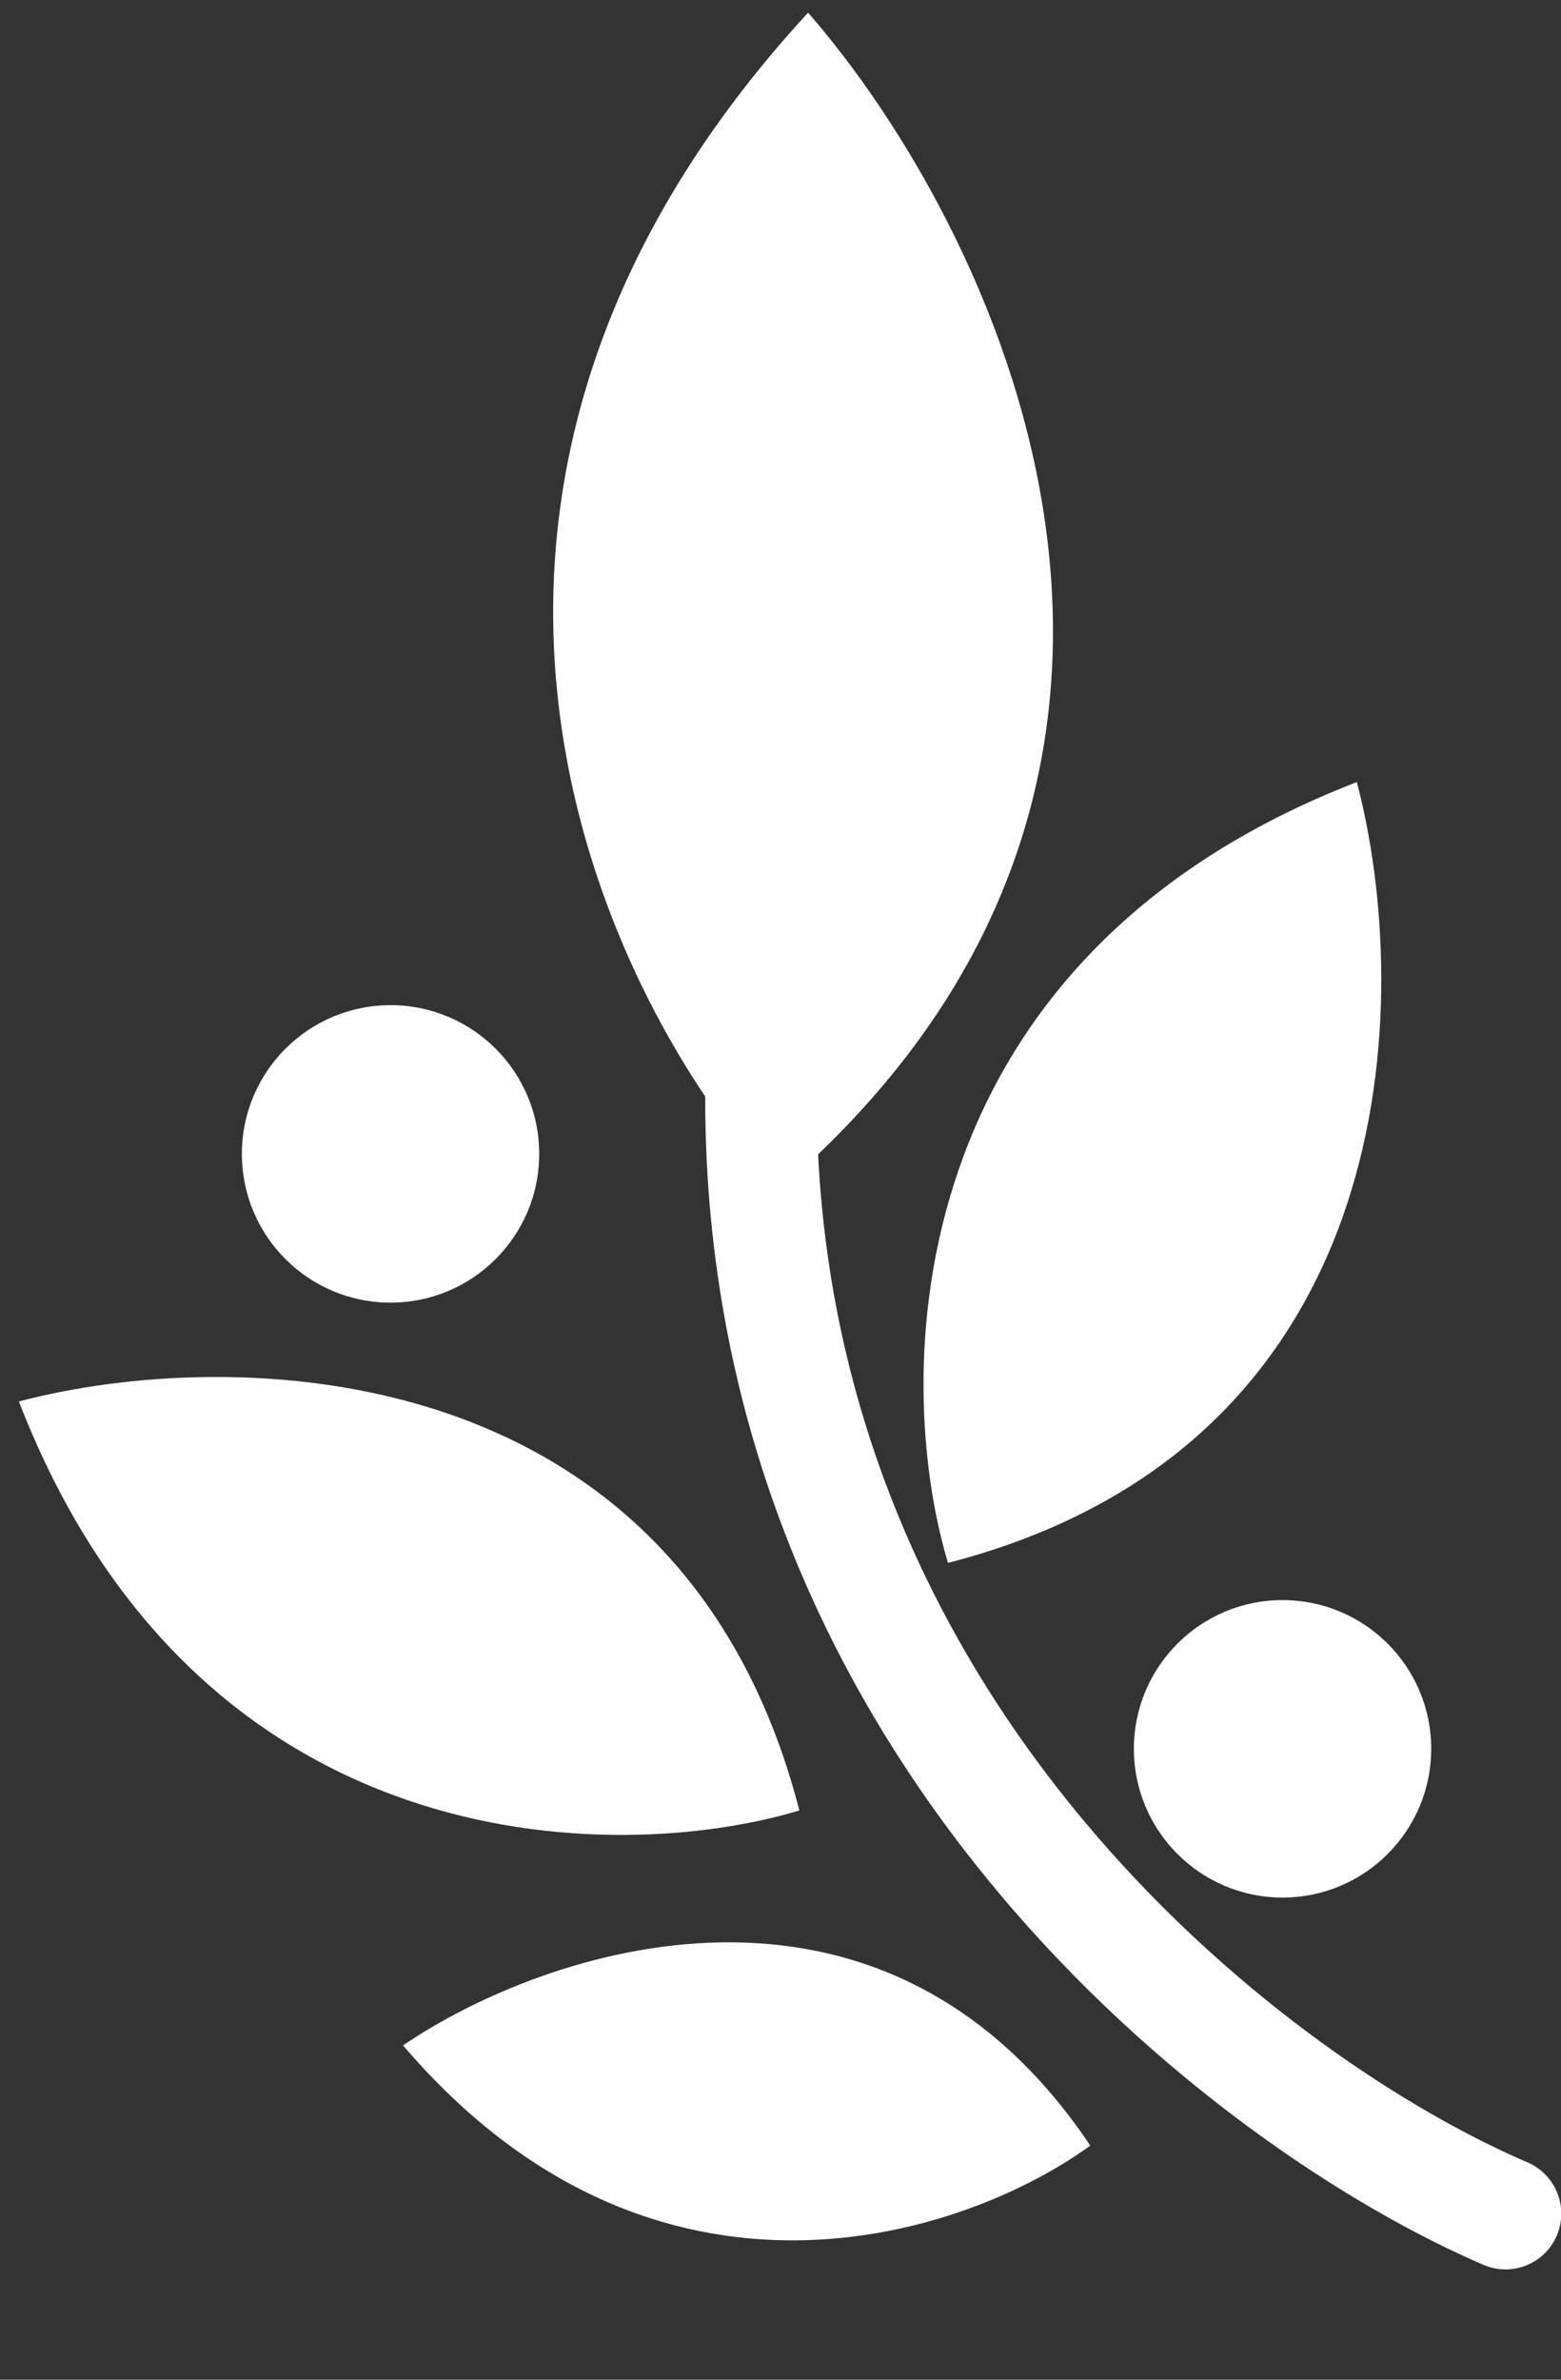 <svg width="42" height="64" viewBox="0 0 42 64" fill="none" xmlns="http://www.w3.org/2000/svg">
<rect x="0" y="0" width="42" height="64" fill="#333333" stroke="none"/>
<path d="M25.506 42.033C24.006 37.033 24.106 25.833 36.506 21.033C38.006 26.7 37.906 38.833 25.506 42.033Z" fill="white"/>
<circle cx="4" cy="4" r="4" transform="matrix(-1 0 0 1 38.508 43.033)" fill="white"/>
<circle cx="4" cy="4" r="4" transform="matrix(-1 0 0 1 14.508 27.033)" fill="white"/>
<path fill-rule="evenodd" clip-rule="evenodd" d="M18.974 29.489C14.782 23.25 11.342 11.641 21.742 0.34C26.739 6.079 33.527 20.026 22.012 31.045C22.768 46.375 34.784 55.449 41.098 58.155C41.86 58.481 42.212 59.363 41.886 60.125C41.56 60.886 40.678 61.239 39.916 60.912C32.824 57.873 18.95 47.439 18.974 29.489Z" fill="white"/>
<path d="M21.508 48.691C16.508 50.191 5.308 50.091 0.508 37.691C6.174 36.191 18.308 36.291 21.508 48.691Z" fill="white"/>
<path d="M29.335 57.704C26.008 60.125 17.653 62.977 10.844 55.009C14.666 52.413 23.716 49.318 29.335 57.704Z" fill="white"/>
</svg>
